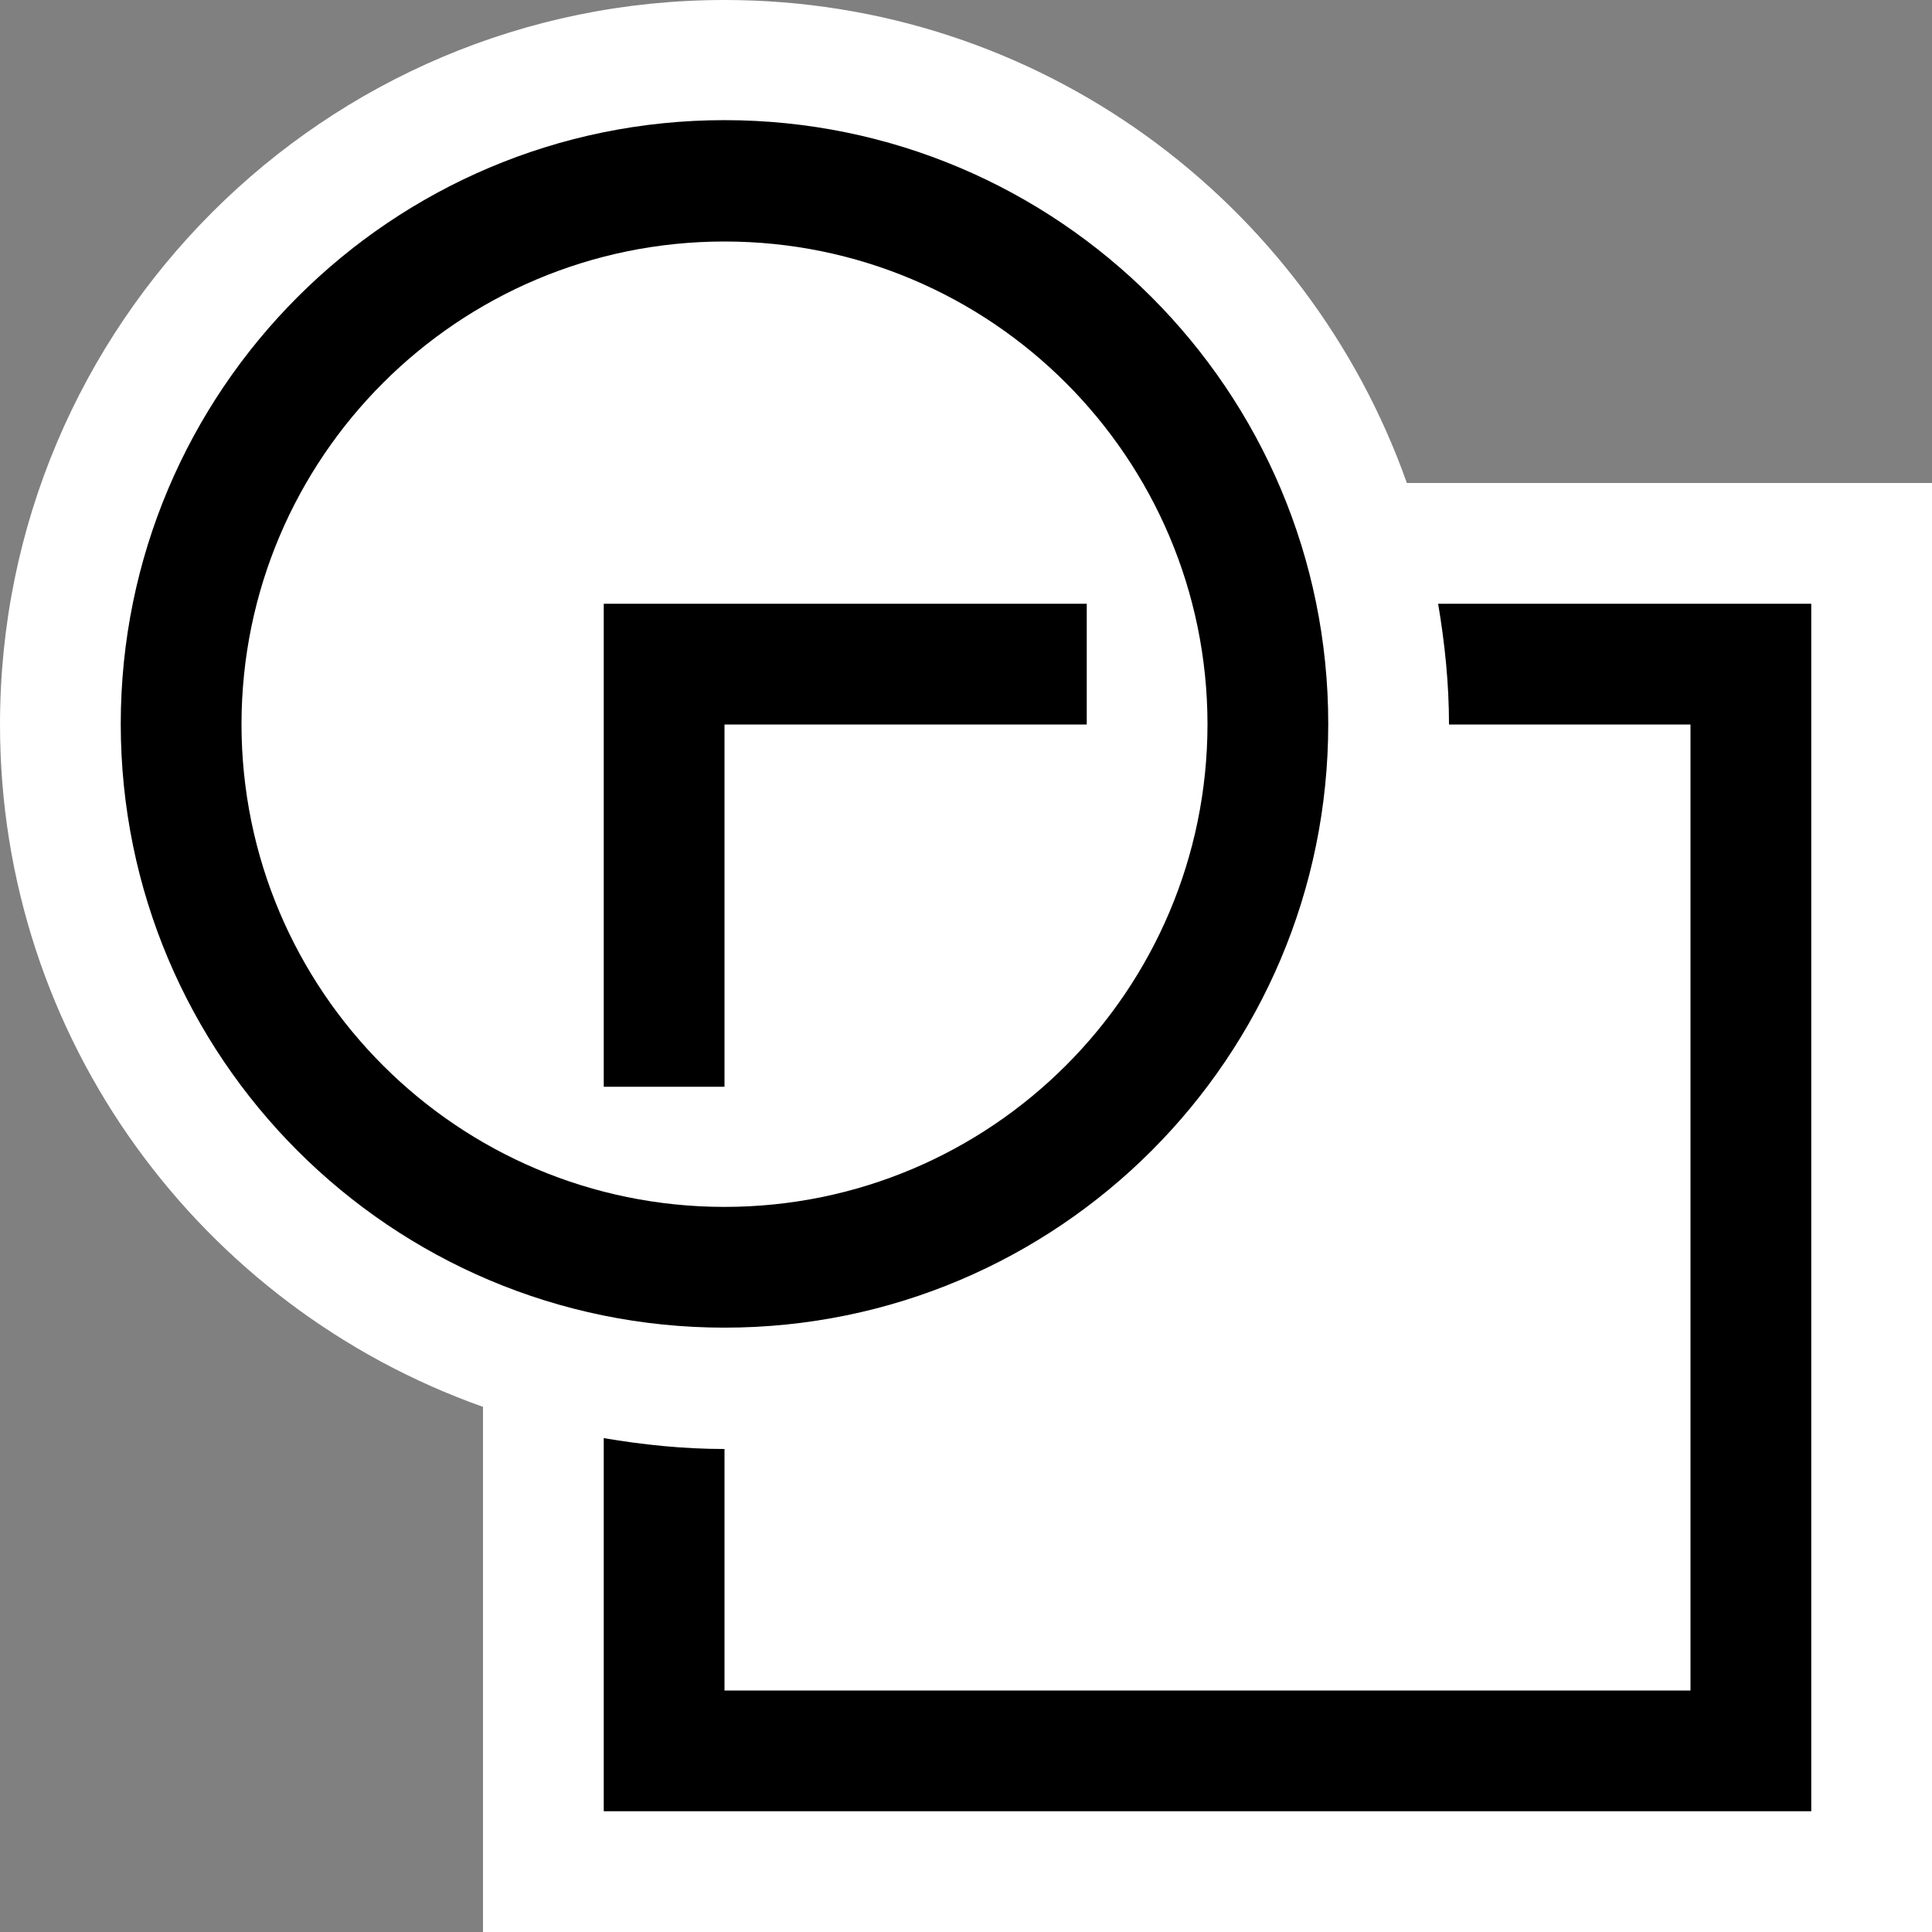 <svg xmlns="http://www.w3.org/2000/svg" width="16" height="16"><rect width="100%" height="100%" fill="#808080" stroke="none"/><style type="text/css">.icon-canvas-transparent{opacity:0;fill:white;} .icon-vs-out{fill:white;} .icon-vs-bg{fill:black;}</style><path class="icon-canvas-transparent" d="M16 16h-16v-16h16v16z" id="canvas"/><path class="icon-vs-out" d="M16 4v12h-12v-4.349c-2.329-.825-4-3.04-4-5.651 0-3.313 2.687-6 6-6 2.611 0 4.826 1.671 5.651 4h4.349z" id="outline"/><path class="icon-vs-bg" d="M11 5.995c0-2.761-2.238-5-5-5-2.761 0-5 2.239-5 5 0 2.762 2.239 5 5 5 2.762 0 5-2.238 5-5zm-9 .003c.001-2.208 1.792-3.998 4-3.998s3.998 1.79 4 3.998c-.002 2.207-1.792 3.997-4 3.997s-3.999-1.79-4-3.997zm13-.998v10h-10v-3.09c.326.055.659.09 1 .09v2h8v-8h-2c0-.341-.035-.674-.09-1h3.09zm-6 0v1h-3v3h-1v-4h4z" id="iconBg"/></svg>